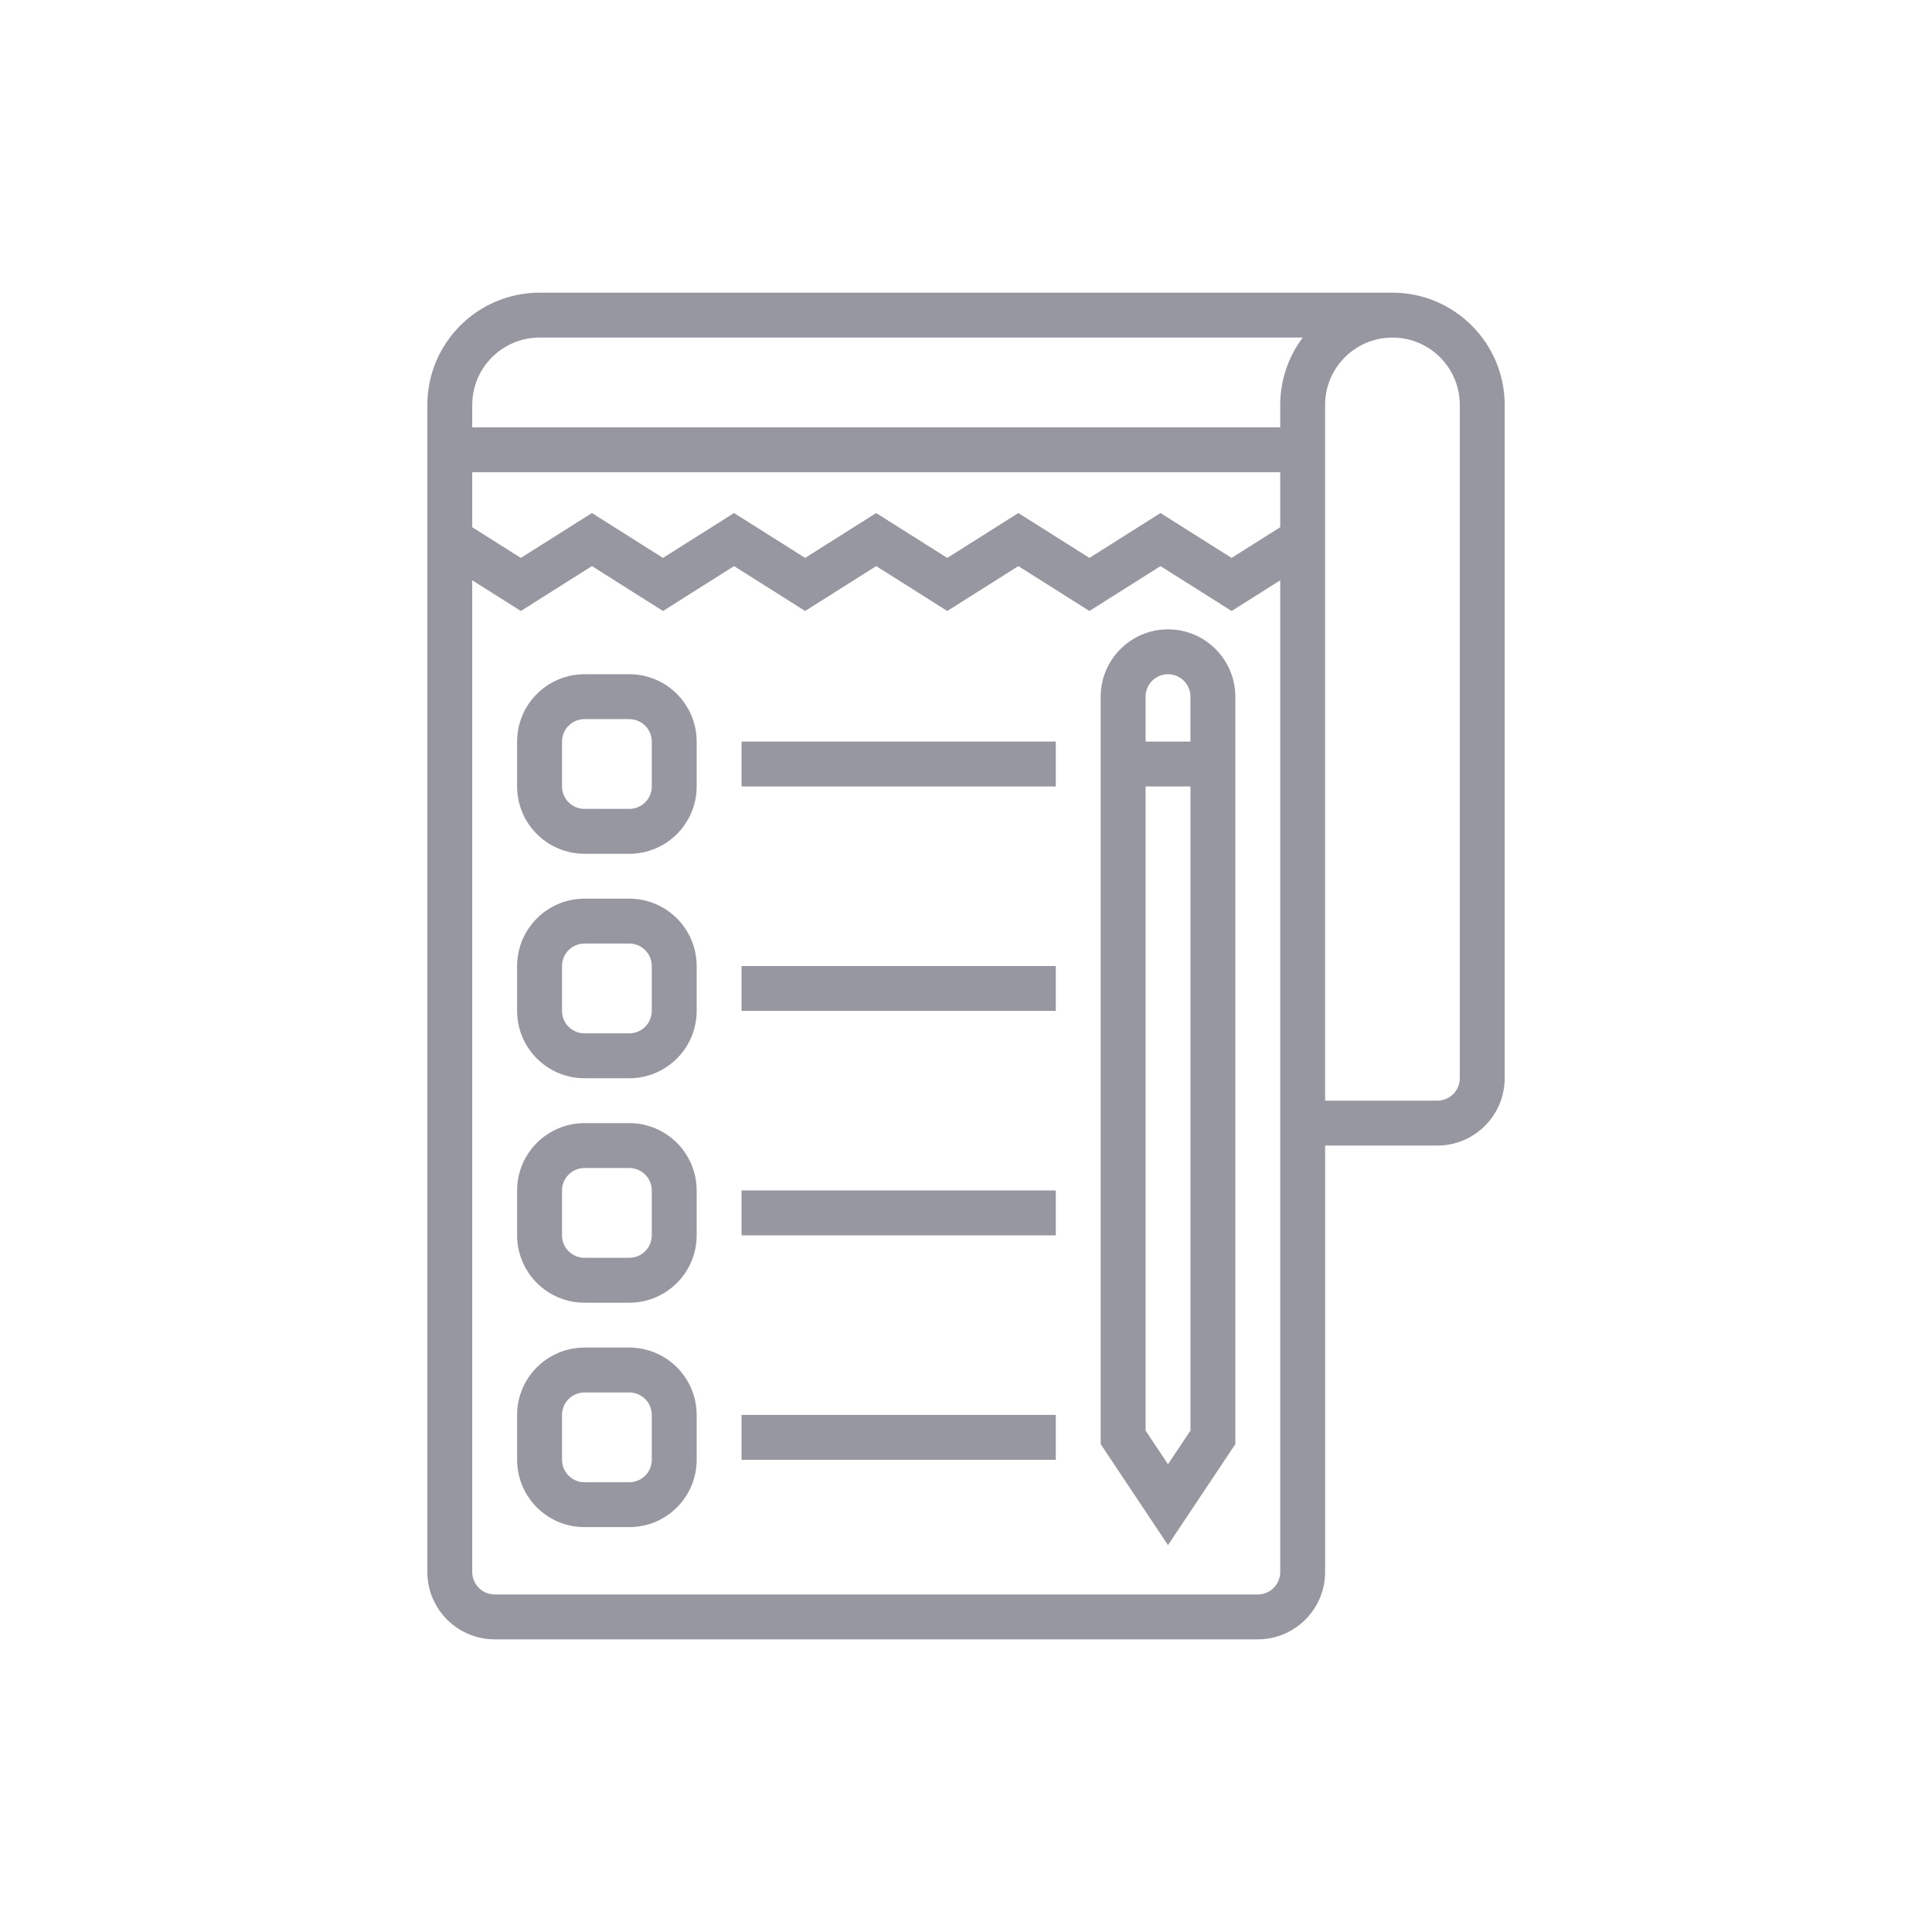 <?xml version="1.0" encoding="utf-8"?>
<!-- Generator: Adobe Illustrator 15.1.0, SVG Export Plug-In  -->
<!DOCTYPE svg PUBLIC "-//W3C//DTD SVG 1.1//EN" "http://www.w3.org/Graphics/SVG/1.1/DTD/svg11.dtd">
<svg version="1.1"
	 xmlns="http://www.w3.org/2000/svg" xmlns:xlink="http://www.w3.org/1999/xlink" xmlns:a="http://ns.adobe.com/AdobeSVGViewerExtensions/3.0/"
	 x="0px" y="0px" width="128px" height="128px" viewBox="-28.312 -19.39 128 128" enable-background="new -28.312 -19.39 128 128"
	 xml:space="preserve">
<defs>
</defs>
<path fill="#9797A2" d="M63.942,0H7.435C3.331,0.005,0.004,3.332,0,7.436v77.325c0.003,2.463,1.999,4.458,4.461,4.46H55.02
	c2.463-0.002,4.458-1.997,4.461-4.46V56.507h7.436c2.462-0.003,4.458-1.999,4.461-4.46V7.436C71.373,3.332,68.046,0.005,63.942,0z
	 M56.507,56.507v28.254c-0.002,0.82-0.666,1.485-1.487,1.487H4.461c-0.82-0.002-1.485-0.667-1.487-1.487V19.056l3.222,2.034
	l4.709-2.974l4.708,2.974l4.708-2.974l4.709,2.974l4.708-2.974l4.71,2.974l4.708-2.974l4.71,2.974l4.708-2.974l4.711,2.974
	l3.223-2.034V56.507z M56.507,15.538l-3.223,2.034L48.573,14.6l-4.708,2.973l-4.71-2.973l-4.708,2.973l-4.71-2.973l-4.708,2.973
	L20.32,14.6l-4.708,2.973L10.904,14.6l-4.709,2.973l-3.222-2.034v-3.642h53.533V15.538z M56.507,7.436v1.486H2.974V7.436
	c0.004-2.463,1.999-4.458,4.461-4.461h50.563C57.028,4.26,56.505,5.826,56.507,7.436z M68.403,52.047
	c-0.002,0.819-0.667,1.485-1.487,1.485H59.48V7.436c0-2.464,1.997-4.461,4.462-4.461c2.463,0,4.461,1.997,4.461,4.461V52.047z"/>
<path fill="#9797A2" d="M13.383,25.279h-2.974c-2.463,0.004-4.458,1.998-4.461,4.461v2.975c0.003,2.463,1.998,4.458,4.461,4.461
	h2.974c2.463-0.003,4.459-1.998,4.461-4.461V29.74C17.842,27.277,15.846,25.283,13.383,25.279z M14.87,32.715
	c-0.002,0.82-0.666,1.485-1.487,1.486h-2.974c-0.82-0.001-1.486-0.666-1.486-1.486V29.74c0-0.82,0.666-1.484,1.486-1.486h2.974
	c0.821,0.002,1.485,0.666,1.487,1.486V32.715z"/>
<rect x="20.818" y="29.74" fill="#9797A2" width="20.818" height="2.975"/>
<path fill="#9797A2" d="M13.383,40.149h-2.974c-2.463,0.003-4.458,1.999-4.461,4.462v2.973c0.003,2.464,1.998,4.459,4.461,4.463
	h2.974c2.463-0.004,4.459-1.999,4.461-4.463v-2.973C17.842,42.148,15.846,40.152,13.383,40.149z M14.87,47.584
	c-0.002,0.821-0.666,1.486-1.487,1.487h-2.974c-0.82-0.001-1.486-0.666-1.486-1.487v-2.973c0-0.82,0.666-1.486,1.486-1.488h2.974
	c0.821,0.002,1.485,0.668,1.487,1.488V47.584z"/>
<rect x="20.818" y="44.611" fill="#9797A2" width="20.818" height="2.973"/>
<path fill="#9797A2" d="M13.383,55.02h-2.974c-2.463,0.004-4.458,1.999-4.461,4.462v2.974c0.003,2.463,1.998,4.458,4.461,4.462
	h2.974c2.463-0.004,4.459-1.999,4.461-4.462v-2.974C17.842,57.019,15.846,55.023,13.383,55.02z M14.87,62.455
	c-0.002,0.82-0.666,1.485-1.487,1.487h-2.974c-0.82-0.002-1.486-0.667-1.486-1.487v-2.974c0-0.821,0.666-1.485,1.486-1.487h2.974
	c0.821,0.002,1.485,0.666,1.487,1.487V62.455z"/>
<rect x="20.818" y="59.481" fill="#9797A2" width="20.818" height="2.974"/>
<path fill="#9797A2" d="M13.383,69.89h-2.974c-2.463,0.004-4.458,1.999-4.461,4.461v2.975c0.003,2.463,1.998,4.459,4.461,4.46h2.974
	c2.463-0.001,4.459-1.997,4.461-4.46v-2.975C17.842,71.889,15.846,69.894,13.383,69.89z M14.87,77.325
	c-0.002,0.821-0.666,1.485-1.487,1.487h-2.974c-0.82-0.002-1.486-0.666-1.486-1.487v-2.975c0-0.819,0.666-1.485,1.486-1.485h2.974
	c0.821,0,1.485,0.666,1.487,1.485V77.325z"/>
<rect x="20.818" y="74.351" fill="#9797A2" width="20.818" height="2.975"/>
<path fill="#9797A2" d="M49.071,22.306c-2.462,0.003-4.458,1.998-4.461,4.461v49.521l4.461,6.692l4.462-6.692V26.767
	C53.529,24.304,51.535,22.309,49.071,22.306z M50.559,75.388l-1.487,2.231l-1.486-2.231V32.715h2.974V75.388z M50.559,29.74h-2.974
	v-2.974c0-0.821,0.665-1.487,1.486-1.487s1.487,0.666,1.487,1.487V29.74z"/>
</svg>

